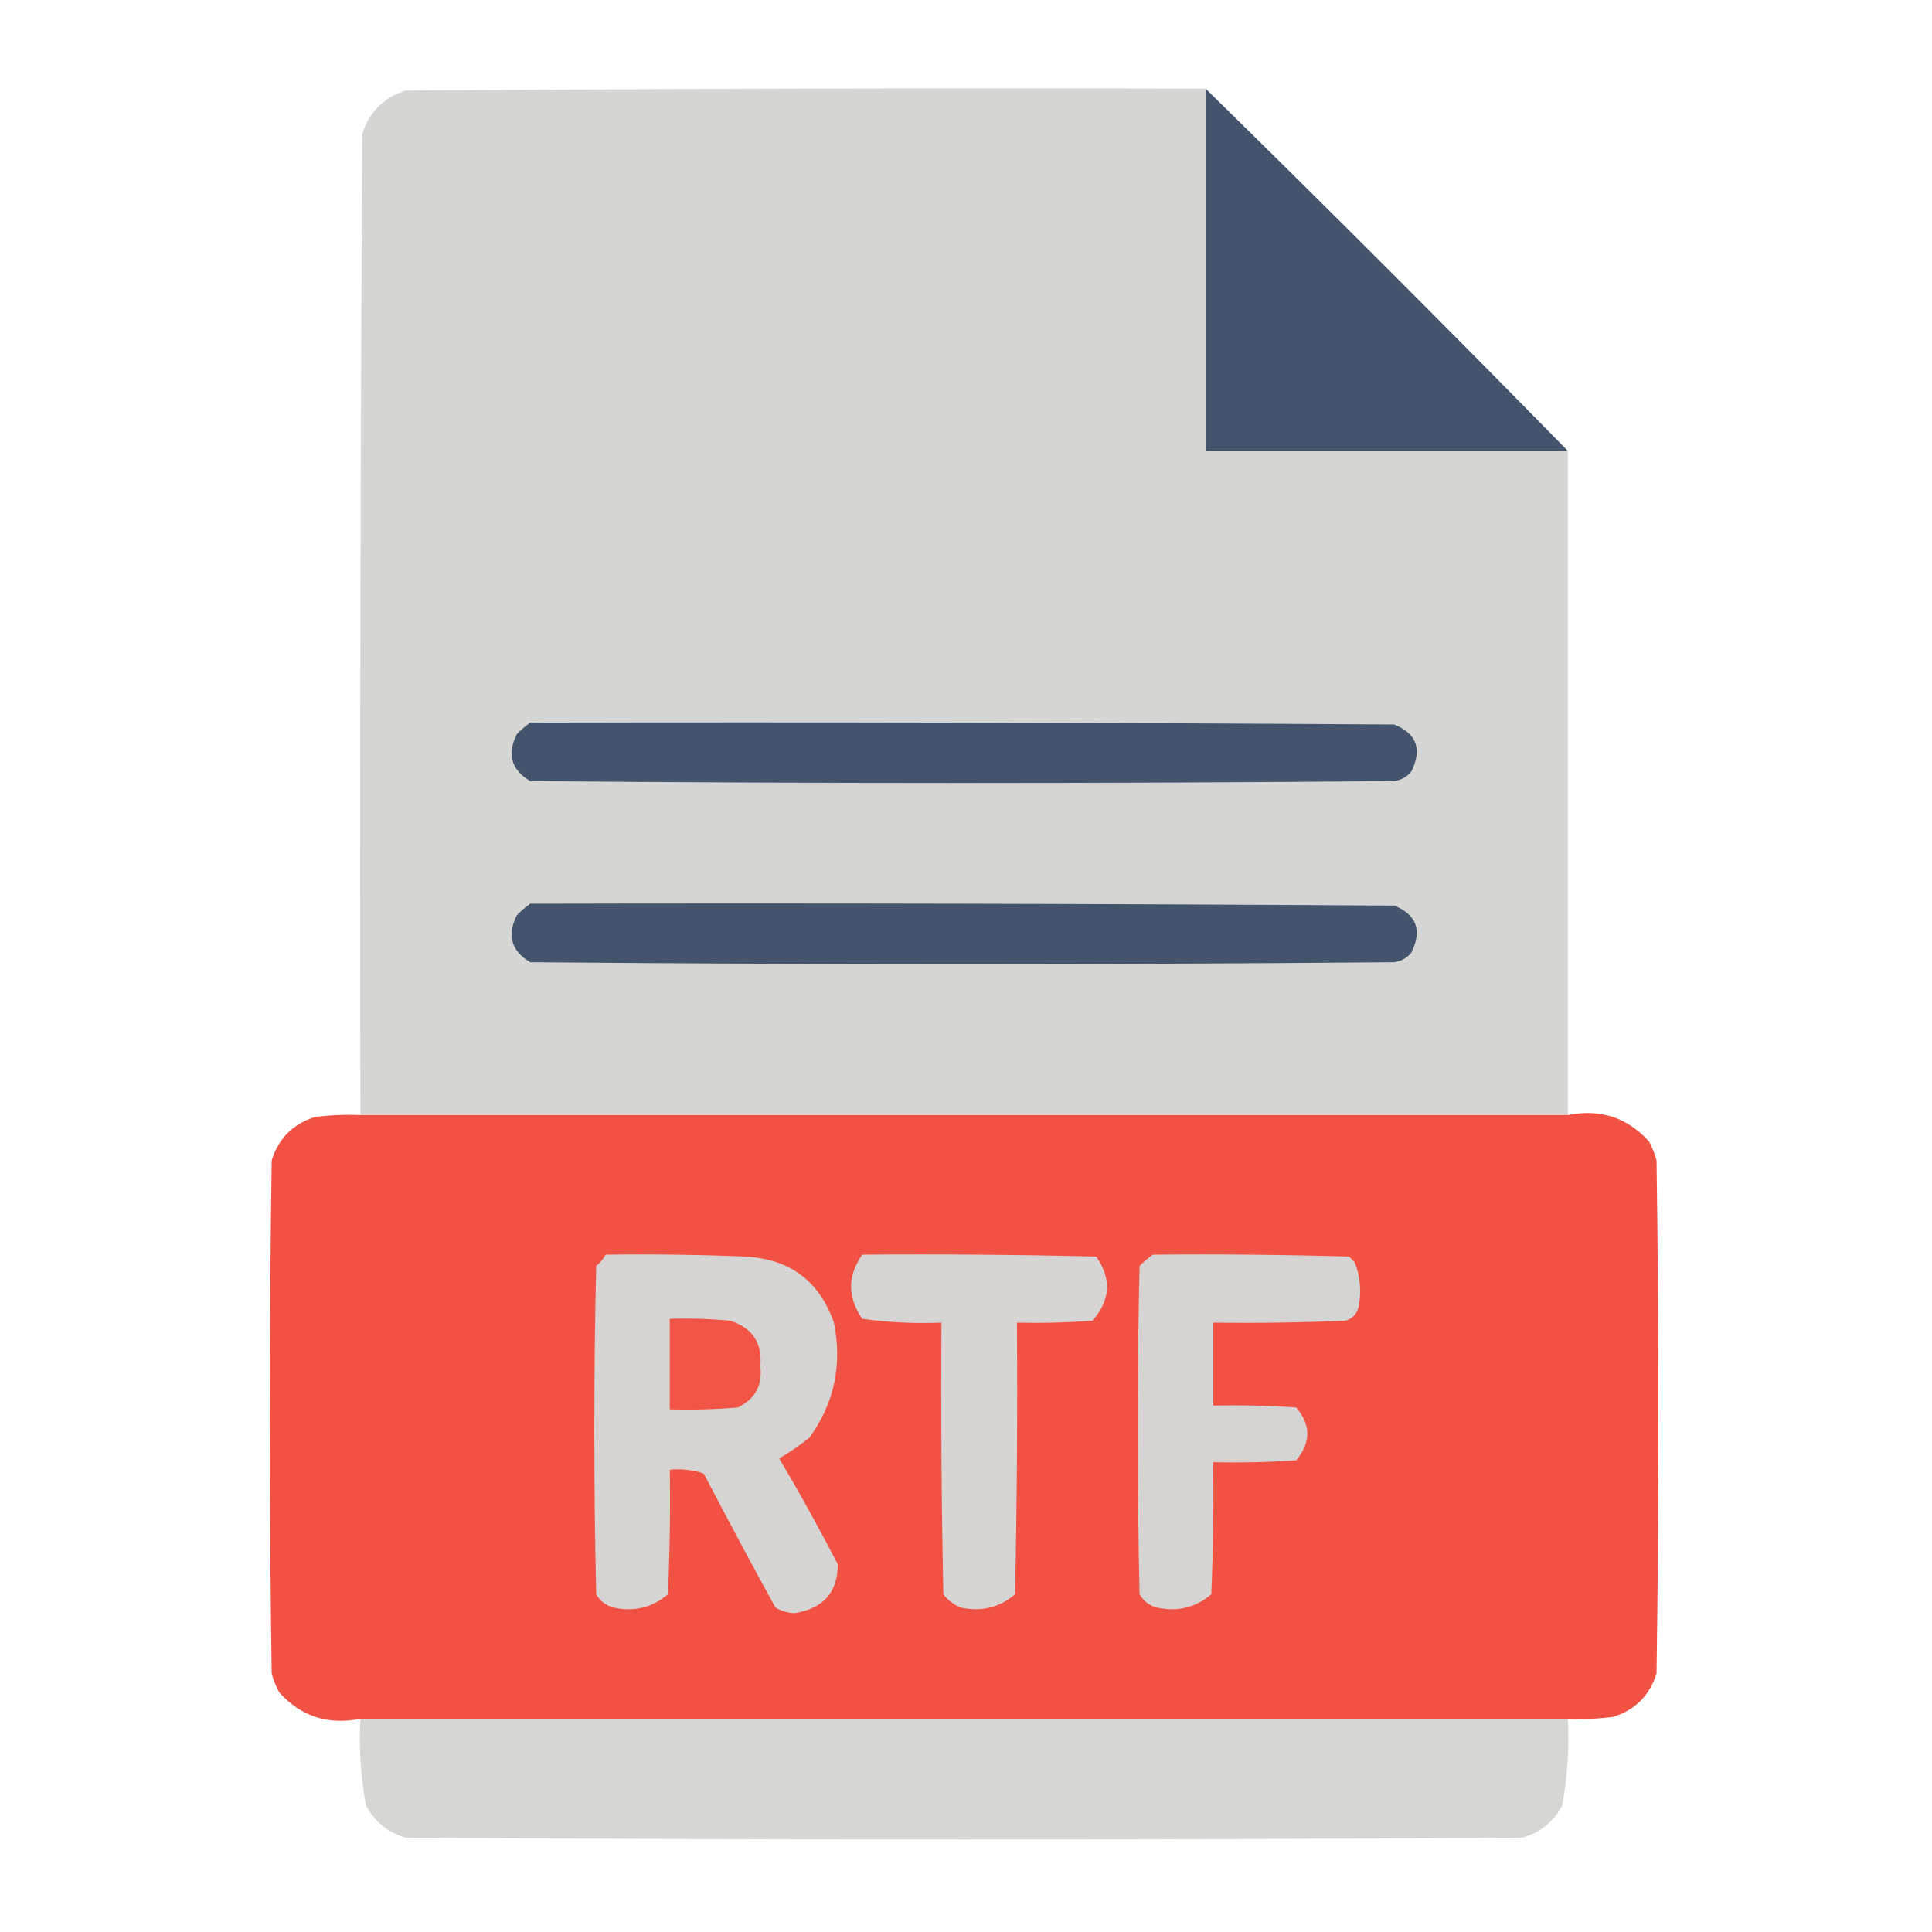 <?xml version="1.0" encoding="UTF-8"?>
<!DOCTYPE svg PUBLIC "-//W3C//DTD SVG 1.1//EN" "http://www.w3.org/Graphics/SVG/1.1/DTD/svg11.dtd">
<svg xmlns="http://www.w3.org/2000/svg" version="1.1" width="512px" height="512px" style="shape-rendering:geometricPrecision; text-rendering:geometricPrecision; image-rendering:optimizeQuality; fill-rule:evenodd; clip-rule:evenodd" xmlns:xlink="http://www.w3.org/1999/xlink">
<g><path style="opacity:1" fill="#d5d5d3" d="M 319.5,23.5 C 319.5,55.5 319.5,87.5 319.5,119.5C 351.5,119.5 383.5,119.5 415.5,119.5C 415.5,178.167 415.5,236.833 415.5,295.5C 308.833,295.5 202.167,295.5 95.5,295.5C 95.333,208.833 95.5,122.166 96,35.5C 97.833,29.667 101.667,25.833 107.5,24C 178.166,23.5 248.833,23.333 319.5,23.5 Z"/></g>
<g><path style="opacity:1" fill="#44546c" d="M 319.5,23.5 C 351.833,55.167 383.833,87.167 415.5,119.5C 383.5,119.5 351.5,119.5 319.5,119.5C 319.5,87.5 319.5,55.5 319.5,23.5 Z"/></g>
<g><path style="opacity:1" fill="#44546c" d="M 140.5,191.5 C 216.834,191.333 293.167,191.5 369.5,192C 375.448,194.433 376.948,198.6 374,204.5C 372.829,205.893 371.329,206.727 369.5,207C 293.167,207.667 216.833,207.667 140.5,207C 135.465,203.987 134.298,199.82 137,194.5C 138.145,193.364 139.312,192.364 140.5,191.5 Z"/></g>
<g><path style="opacity:1" fill="#44546c" d="M 140.5,239.5 C 216.834,239.333 293.167,239.5 369.5,240C 375.448,242.433 376.948,246.6 374,252.5C 372.829,253.893 371.329,254.727 369.5,255C 293.167,255.667 216.833,255.667 140.5,255C 135.465,251.987 134.298,247.82 137,242.5C 138.145,241.364 139.312,240.364 140.5,239.5 Z"/></g>
<g><path style="opacity:1" fill="#f25244" d="M 95.5,295.5 C 202.167,295.5 308.833,295.5 415.5,295.5C 424.083,293.793 431.25,296.127 437,302.5C 437.862,304.087 438.529,305.754 439,307.5C 439.667,352.833 439.667,398.167 439,443.5C 437.167,449.333 433.333,453.167 427.5,455C 423.514,455.499 419.514,455.666 415.5,455.5C 308.833,455.5 202.167,455.5 95.5,455.5C 86.917,457.207 79.75,454.873 74,448.5C 73.138,446.913 72.471,445.246 72,443.5C 71.333,398.167 71.333,352.833 72,307.5C 73.833,301.667 77.667,297.833 83.5,296C 87.486,295.501 91.486,295.334 95.5,295.5 Z"/></g>
<g><path style="opacity:1" fill="#d6d4d2" d="M 160.5,332.5 C 172.838,332.333 185.171,332.5 197.5,333C 209.304,333.639 217.137,339.472 221,350.5C 223.258,361.735 221.091,371.902 214.5,381C 211.971,383.029 209.304,384.862 206.5,386.5C 211.92,395.672 217.087,405.006 222,414.5C 222.05,421.966 218.217,426.299 210.5,427.5C 208.701,427.423 207.034,426.923 205.5,426C 199.039,414.246 192.706,402.413 186.5,390.5C 183.572,389.516 180.572,389.183 177.5,389.5C 177.667,400.505 177.5,411.505 177,422.5C 172.828,426.051 167.994,427.218 162.5,426C 160.508,425.426 159.008,424.259 158,422.5C 157.333,393.5 157.333,364.5 158,335.5C 159.045,334.627 159.878,333.627 160.5,332.5 Z"/></g>
<g><path style="opacity:1" fill="#d6d5d3" d="M 228.5,332.5 C 249.169,332.333 269.836,332.5 290.5,333C 294.639,338.902 294.305,344.569 289.5,350C 282.842,350.5 276.175,350.666 269.5,350.5C 269.667,374.502 269.5,398.502 269,422.5C 264.828,426.051 259.994,427.218 254.5,426C 252.714,425.215 251.214,424.049 250,422.5C 249.5,398.502 249.333,374.502 249.5,350.5C 242.442,350.797 235.442,350.464 228.5,349.5C 224.569,343.771 224.569,338.104 228.5,332.5 Z"/></g>
<g><path style="opacity:1" fill="#d6d4d2" d="M 305.5,332.5 C 322.837,332.333 340.17,332.5 357.5,333C 358,333.5 358.5,334 359,334.5C 360.52,338.375 360.854,342.375 360,346.5C 359.5,348.333 358.333,349.5 356.5,350C 344.838,350.5 333.171,350.667 321.5,350.5C 321.5,357.833 321.5,365.167 321.5,372.5C 328.841,372.334 336.174,372.5 343.5,373C 347.432,377.596 347.432,382.263 343.5,387C 336.174,387.5 328.841,387.666 321.5,387.5C 321.667,399.171 321.5,410.838 321,422.5C 316.828,426.051 311.994,427.218 306.5,426C 304.508,425.426 303.008,424.259 302,422.5C 301.333,393.5 301.333,364.5 302,335.5C 303.145,334.364 304.312,333.364 305.5,332.5 Z"/></g>
<g><path style="opacity:1" fill="#f25446" d="M 177.5,349.5 C 182.844,349.334 188.177,349.501 193.5,350C 199.377,351.875 202.044,355.875 201.5,362C 202.105,367.125 200.105,370.792 195.5,373C 189.509,373.499 183.509,373.666 177.5,373.5C 177.5,365.5 177.5,357.5 177.5,349.5 Z"/></g>
<g><path style="opacity:0.999" fill="#d6d6d3" d="M 95.5,455.5 C 202.167,455.5 308.833,455.5 415.5,455.5C 415.896,463.253 415.396,470.92 414,478.5C 411.685,482.817 408.185,485.65 403.5,487C 304.833,487.667 206.167,487.667 107.5,487C 102.815,485.65 99.315,482.817 97,478.5C 95.604,470.92 95.104,463.253 95.5,455.5 Z"/></g>
</svg>
